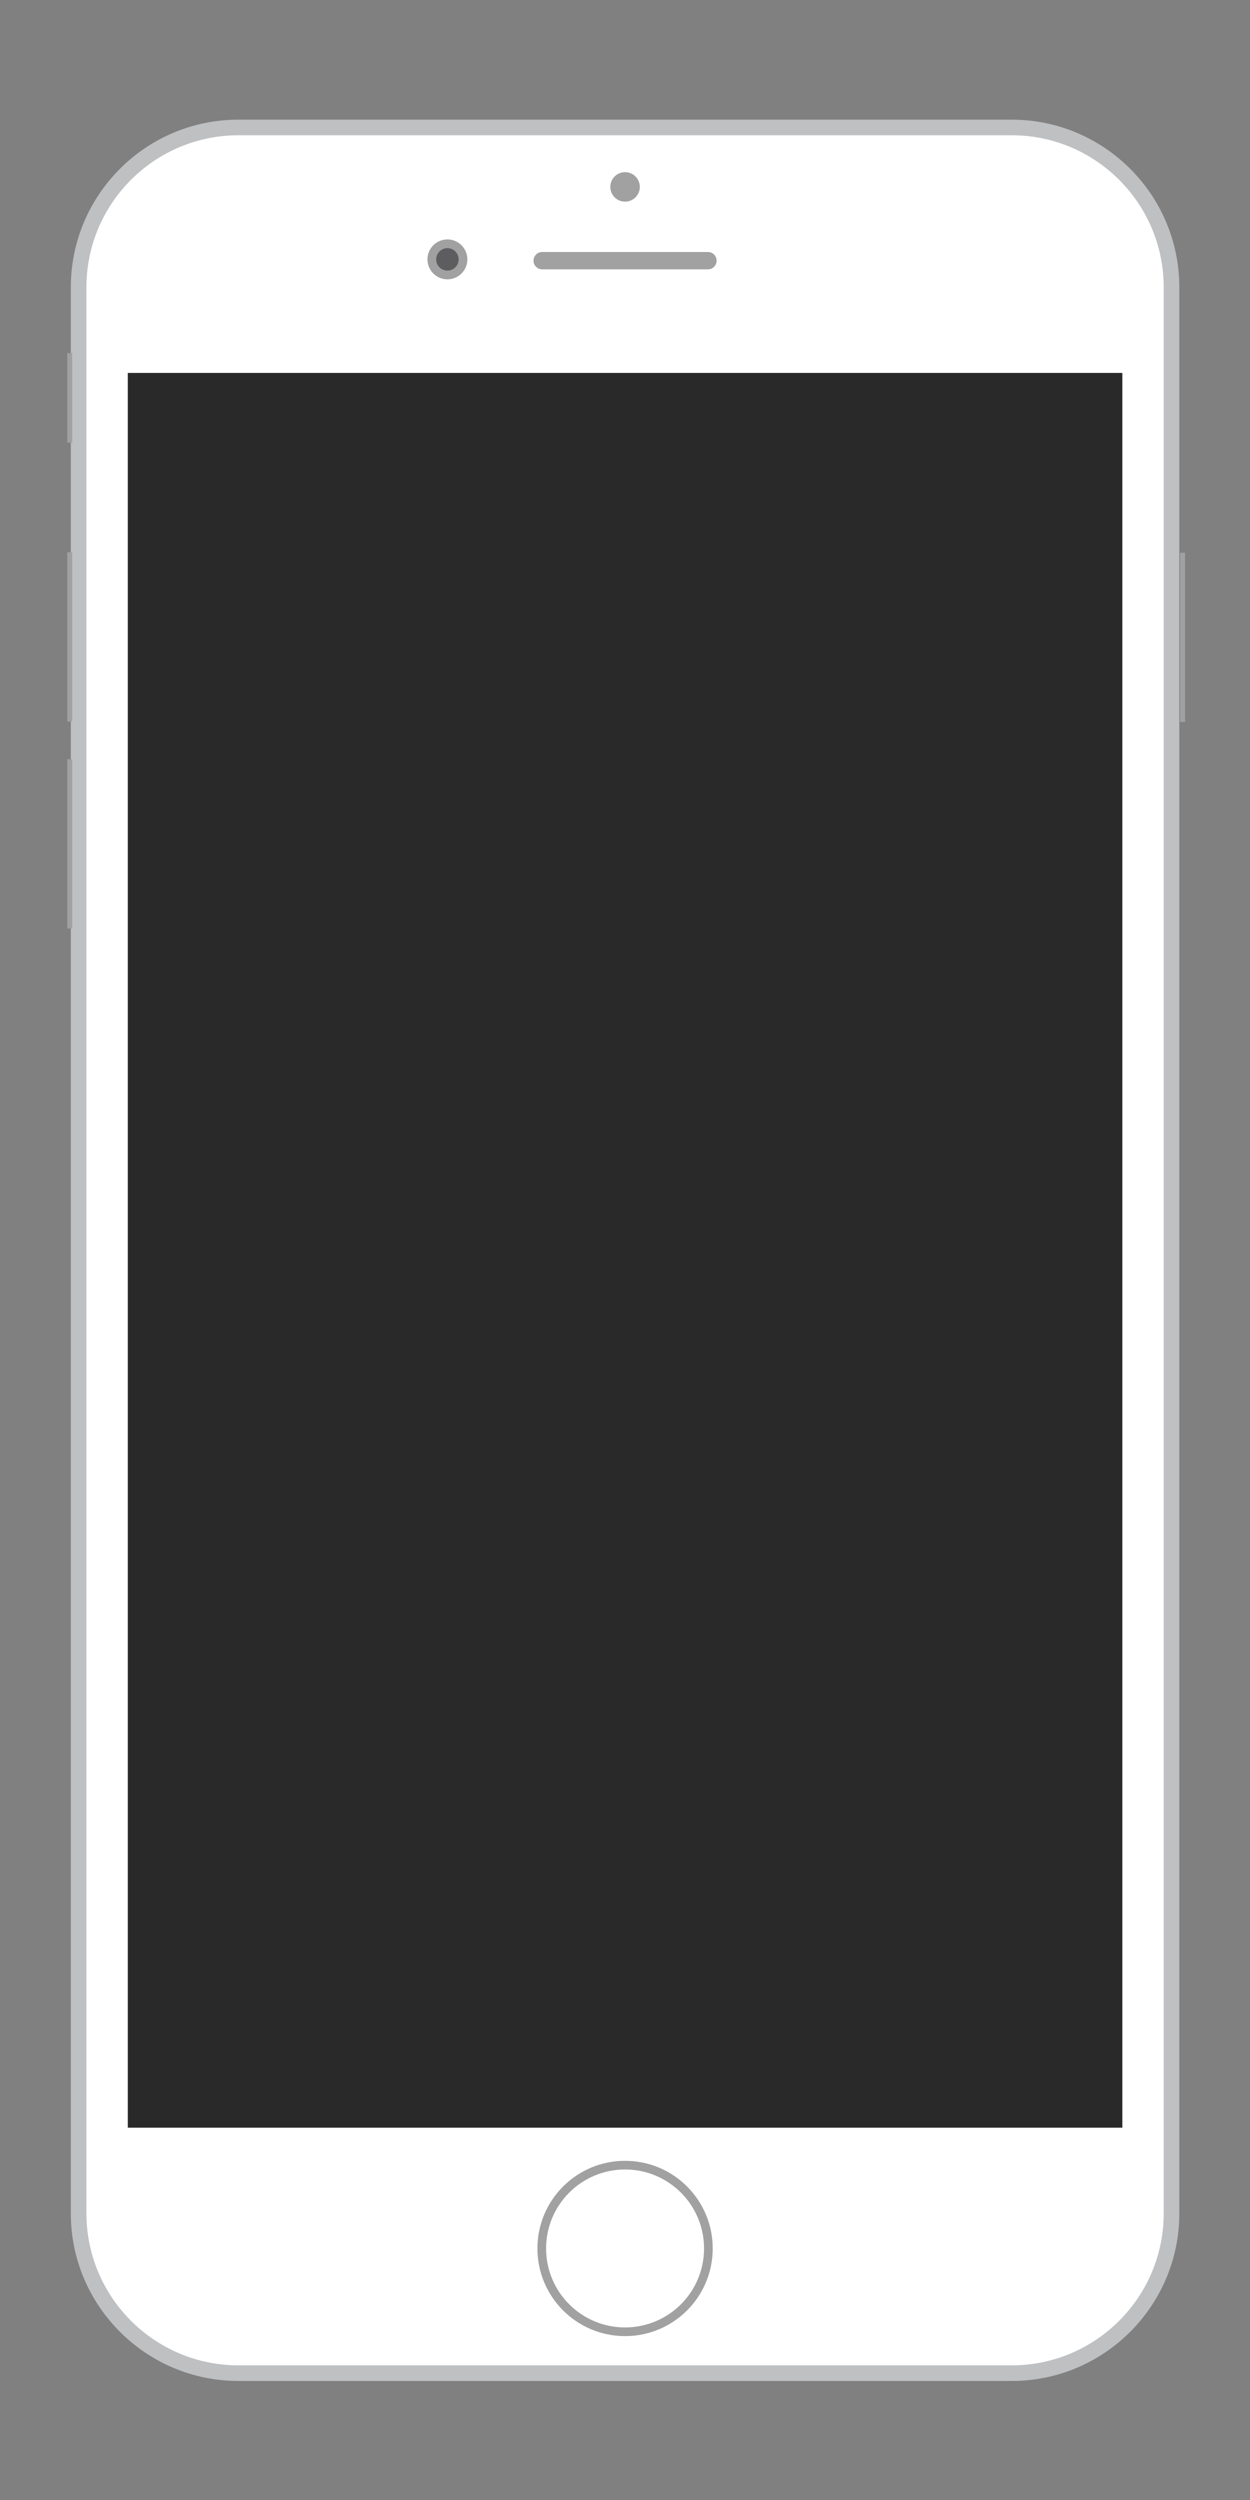 <?xml version="1.0" encoding="UTF-8" standalone="no"?>
<svg
   xmlns:dc="http://purl.org/dc/elements/1.1/"
   xmlns:cc="http://creativecommons.org/ns#"
   xmlns:rdf="http://www.w3.org/1999/02/22-rdf-syntax-ns#"
   xmlns:svg="http://www.w3.org/2000/svg"
   xmlns="http://www.w3.org/2000/svg"
   viewBox="0 0 1280 2560"
   height="2560"
   width="1280"
   xml:space="preserve"
   id="svg2"
   version="1.1"><rect x="0" y="0" width="1280" height="2560" fill="#808080" stroke="none"/><defs
     id="defs6"><clipPath
       id="clipPath18"
       clipPathUnits="userSpaceOnUse"><path
         id="path16"
         d="M 0,1920 H 960 V 0 H 0 Z" /></clipPath></defs><g
     transform="matrix(1.333,0,0,-1.333,0,2560)"
     id="g10"><g
       id="g12"><g
         clip-path="url(#clipPath18)"
         id="g14"><g
           transform="translate(899.941,220.154)"
           id="g20"><path
             id="path22"
             style="fill:#ffffff;fill-opacity:1;fill-rule:nonzero;stroke:none"
             d="m 0,0 c 0,-67.496 -55.219,-122.715 -122.715,-122.715 h -594.109 c -67.494,0 -122.713,55.219 -122.713,122.715 v 1479.691 c 0,67.495 55.219,122.715 122.713,122.715 h 594.109 C -55.219,1602.406 0,1547.186 0,1479.691 Z" /></g><g
           transform="translate(183.117,1816.56)"
           id="g24"><path
             id="path26"
             style="fill:#bec0c2;fill-opacity:1;fill-rule:nonzero;stroke:none"
             d="m 0,0 c -64.355,0 -116.713,-52.358 -116.713,-116.715 v -1479.691 c 0,-64.357 52.358,-116.715 116.713,-116.715 h 594.109 c 64.358,0 116.715,52.358 116.715,116.715 V -116.715 C 710.824,-52.358 658.467,0 594.109,0 Z M 594.109,-1725.121 H 0 c -70.973,0 -128.713,57.741 -128.713,128.715 V -116.715 C -128.713,-45.741 -70.973,12 0,12 h 594.109 c 70.973,0 128.715,-57.741 128.715,-128.715 v -1479.691 c 0,-70.974 -57.742,-128.715 -128.715,-128.715" /></g><path
           id="path28"
           style="fill:#292929;fill-opacity:1;fill-rule:nonzero;stroke:none"
           d="m 862.172,286 h -764 v 1348 h 764 z" /><g
           transform="translate(547.506,193.227)"
           id="g30"><path
             id="path32"
             style="fill:#a1a1a2;fill-opacity:1;fill-rule:nonzero;stroke:none"
             d="m 0,0 c 0,-37.188 -30.146,-67.332 -67.334,-67.332 -37.186,0 -67.332,30.144 -67.332,67.332 0,37.188 30.146,67.334 67.332,67.334 C -30.146,67.334 0,37.188 0,0" /></g><g
           transform="translate(540.84,193.227)"
           id="g34"><path
             id="path36"
             style="fill:#ffffff;fill-opacity:1;fill-rule:nonzero;stroke:none"
             d="m 0,0 c 0,-33.506 -27.162,-60.666 -60.668,-60.666 -33.504,0 -60.666,27.16 -60.666,60.666 0,33.506 27.162,60.668 60.666,60.668 C -27.162,60.668 0,33.506 0,0" /></g><g
           transform="translate(543.84,1726.897)"
           id="g38"><path
             id="path40"
             style="fill:#a1a1a2;fill-opacity:1;fill-rule:nonzero;stroke:none"
             d="m 0,0 h -127.334 c -3.682,0 -6.666,-2.985 -6.666,-6.667 0,-3.682 2.984,-6.666 6.666,-6.666 H 0 c 3.682,0 6.666,2.984 6.666,6.666 C 6.666,-2.985 3.682,0 0,0" /></g><g
           transform="translate(491.506,1776.897)"
           id="g42"><path
             id="path44"
             style="fill:#a1a1a2;fill-opacity:1;fill-rule:nonzero;stroke:none"
             d="m 0,0 c 0,-6.259 -5.074,-11.333 -11.332,-11.333 -6.26,0 -11.334,5.074 -11.334,11.333 0,6.259 5.074,11.333 11.334,11.333 C -5.074,11.333 0,6.259 0,0" /></g><g
           transform="translate(359.029,1721.229)"
           id="g46"><path
             id="path48"
             style="fill:#a1a1a2;fill-opacity:1;fill-rule:nonzero;stroke:none"
             d="m 0,0 c 0,-8.469 -6.865,-15.333 -15.334,-15.333 -8.468,0 -15.332,6.864 -15.332,15.333 0,8.468 6.864,15.333 15.332,15.333 C -6.865,15.333 0,8.468 0,0" /></g><g
           transform="translate(352.32,1721.229)"
           id="g50"><path
             id="path52"
             style="fill:#5d5d5f;fill-opacity:1;fill-rule:nonzero;stroke:none"
             d="m 0,0 c 0,-4.764 -3.861,-8.625 -8.625,-8.625 -4.763,0 -8.624,3.861 -8.624,8.625 0,4.763 3.861,8.625 8.624,8.625 C -3.861,8.625 0,4.763 0,0" /></g><path
           id="path54"
           style="fill:#a1a1a2;fill-opacity:1;fill-rule:nonzero;stroke:none"
           d="m 910.342,1365.897 h -3.785 v 130 h 3.785 z" /><path
           id="path56"
           style="fill:#a1a1a2;fill-opacity:1;fill-rule:nonzero;stroke:none"
           d="m 55.445,1580.564 h -3.786 v 68.666 h 3.786 z" /><path
           id="path58"
           style="fill:#a1a1a2;fill-opacity:1;fill-rule:nonzero;stroke:none"
           d="m 55.445,1366.239 h -3.786 v 129.991 h 3.786 z" /><path
           id="path60"
           style="fill:#a1a1a2;fill-opacity:1;fill-rule:nonzero;stroke:none"
           d="m 55.445,1207.239 h -3.786 v 129.99 h 3.786 z" /></g></g></g></svg>